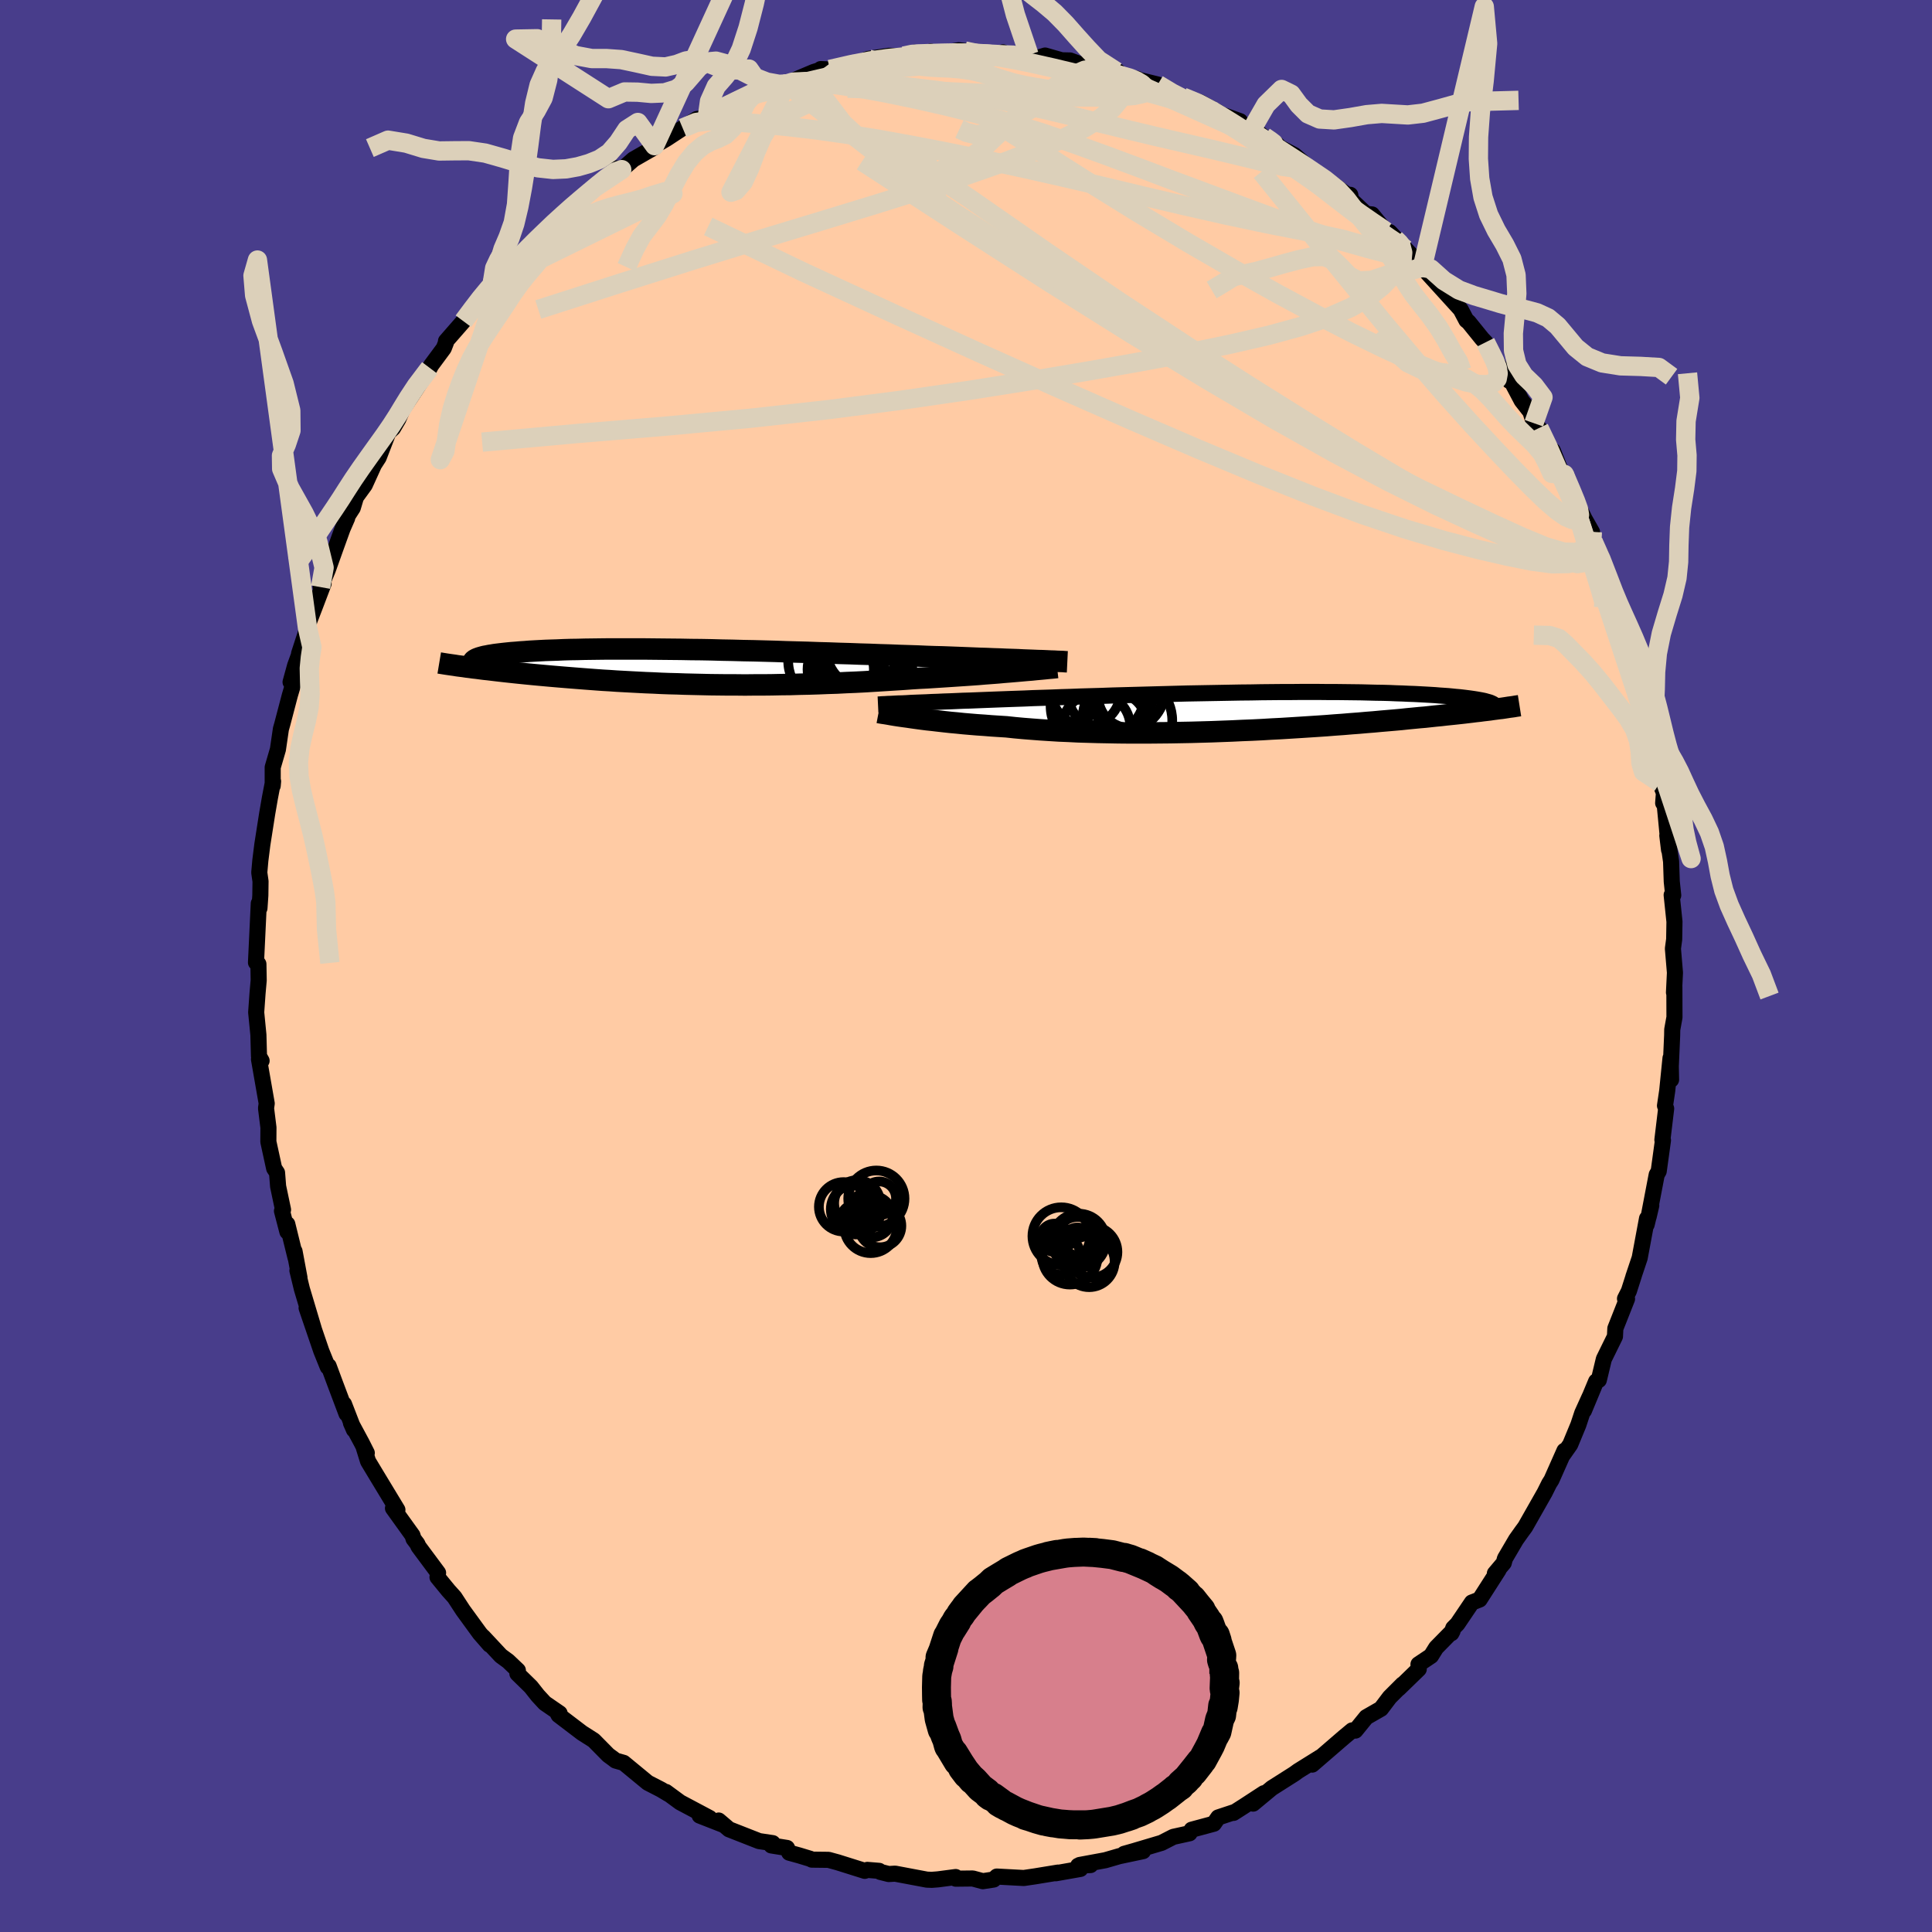 
  <svg viewBox="-100 -100 200 200" xmlns="http://www.w3.org/2000/svg" width="500" height="500" id="face-svg">
    <defs>
      <clipPath id="leftEyeClipPath">
        <polyline points="36.27,-0.66 35.75,-0.68 35.21,-0.7 34.64,-0.73 34.05,-0.75 33.43,-0.77 32.79,-0.8 32.12,-0.82 31.43,-0.85 30.72,-0.87 29.99,-0.9 29.24,-0.93 28.47,-0.96 27.68,-0.99 26.87,-1.02 26.05,-1.04 25.17,-1.07 24.27,-1.11 23.33,-1.14 22.37,-1.17 21.39,-1.21 20.38,-1.24 19.36,-1.28 18.31,-1.31 17.25,-1.35 16.18,-1.38 15.09,-1.42 13.99,-1.45 12.89,-1.49 11.78,-1.52 10.66,-1.55 9.55,-1.59 8.43,-1.62 7.32,-1.65 6.21,-1.67 5.11,-1.7 4.02,-1.72 2.94,-1.75 1.88,-1.77 0.82,-1.78 -0.21,-1.8 -1.23,-1.81 -2.23,-1.82 -3.21,-1.83 -4.17,-1.84 -5.11,-1.84 -6.02,-1.84 -6.9,-1.84 -7.76,-1.84 -8.6,-1.83 -9.4,-1.82 -10.18,-1.81 -10.93,-1.79 -11.65,-1.78 -12.35,-1.76 -13.01,-1.73 -13.65,-1.71 -14.25,-1.69 -14.83,-1.66 -15.38,-1.63 -15.91,-1.6 -16.4,-1.56 -16.87,-1.53 -17.32,-1.49 -17.74,-1.46 -18.14,-1.42 -18.52,-1.38 -18.87,-1.34 -19.2,-1.3 -19.51,-1.26 -19.8,-1.21 -20.06,-1.17 -20.3,-1.12 -20.53,-1.08 -20.73,-1.03 -20.91,-0.98 -21.08,-0.93 -21.22,-0.88 -21.35,-0.83 -21.45,-0.78 -22.4,0.03 -22.06,0.07 -21.71,0.12 -21.34,0.16 -20.97,0.21 -20.58,0.26 -20.19,0.3 -19.78,0.35 -19.36,0.4 -18.93,0.45 -18.49,0.5 -18.03,0.55 -17.57,0.6 -17.09,0.65 -16.6,0.7 -16.1,0.75 -15.59,0.8 -15.06,0.85 -14.51,0.9 -13.96,0.95 -13.39,1 -12.8,1.05 -12.2,1.1 -11.58,1.15 -10.95,1.2 -10.31,1.25 -9.65,1.3 -8.98,1.35 -8.29,1.4 -7.58,1.44 -6.87,1.49 -6.13,1.53 -5.39,1.57 -4.63,1.61 -3.85,1.65 -3.07,1.68 -2.27,1.72 -1.45,1.75 -0.63,1.77 0.21,1.8 1.07,1.82 1.93,1.84 2.8,1.86 3.69,1.87 4.58,1.88 5.49,1.88 6.41,1.89 7.33,1.88 8.26,1.88 9.2,1.87 10.15,1.85 11.11,1.84 12.06,1.81 13.03,1.79 14,1.76 14.97,1.72 15.94,1.69 16.91,1.64 17.89,1.6 18.86,1.55 19.83,1.49 20.8,1.43 21.76,1.37 22.72,1.31 23.67,1.24 24.47,1.19 25.27,1.15 26.05,1.1 26.83,1.05 27.6,1 28.35,0.95 29.1,0.9 29.83,0.85 30.54,0.8 31.24,0.74 31.92,0.69 32.58,0.64 33.23,0.58 33.85,0.53 34.44,0.48" />
      </clipPath>
      <clipPath id="rightEyeClipPath">
        <polyline points="-35.76,-0.86 -35.26,-0.88 -34.73,-0.9 -34.18,-0.92 -33.6,-0.95 -33,-0.97 -32.37,-1 -31.73,-1.02 -31.05,-1.05 -30.36,-1.08 -29.65,-1.1 -28.91,-1.13 -28.16,-1.16 -27.38,-1.19 -26.59,-1.22 -25.78,-1.25 -24.93,-1.28 -24.05,-1.31 -23.14,-1.35 -22.2,-1.38 -21.23,-1.41 -20.24,-1.45 -19.23,-1.48 -18.2,-1.52 -17.14,-1.55 -16.08,-1.58 -14.99,-1.62 -13.9,-1.65 -12.79,-1.68 -11.68,-1.71 -10.56,-1.74 -9.44,-1.77 -8.32,-1.8 -7.19,-1.83 -6.07,-1.85 -4.96,-1.87 -3.85,-1.89 -2.75,-1.91 -1.67,-1.93 -0.59,-1.94 0.47,-1.96 1.51,-1.97 2.54,-1.98 3.55,-1.98 4.53,-1.99 5.5,-1.99 6.44,-1.99 7.36,-1.98 8.26,-1.98 9.13,-1.97 9.97,-1.96 10.79,-1.95 11.58,-1.93 12.34,-1.91 13.07,-1.9 13.78,-1.88 14.46,-1.85 15.11,-1.83 15.73,-1.8 16.33,-1.78 16.9,-1.75 17.45,-1.72 17.97,-1.69 18.47,-1.66 18.94,-1.62 19.4,-1.59 19.83,-1.56 20.24,-1.52 20.63,-1.48 20.99,-1.45 21.34,-1.41 21.67,-1.37 21.98,-1.33 22.27,-1.29 22.54,-1.25 22.79,-1.21 23.02,-1.17 23.24,-1.13 23.44,-1.09 23.62,-1.05 24.78,-0.22 24.47,-0.18 24.14,-0.13 23.8,-0.09 23.45,-0.05 23.08,0 22.7,0.04 22.31,0.09 21.89,0.14 21.47,0.19 21.02,0.24 20.56,0.29 20.08,0.34 19.59,0.39 19.08,0.45 18.55,0.5 18,0.56 17.44,0.62 16.85,0.67 16.24,0.73 15.61,0.79 14.96,0.86 14.29,0.92 13.59,0.98 12.88,1.04 12.13,1.11 11.37,1.17 10.58,1.24 9.77,1.3 8.94,1.37 8.09,1.43 7.21,1.5 6.32,1.56 5.4,1.62 4.47,1.68 3.51,1.74 2.54,1.8 1.55,1.85 0.55,1.91 -0.47,1.96 -1.5,2 -2.54,2.05 -3.6,2.09 -4.66,2.13 -5.73,2.16 -6.8,2.19 -7.88,2.21 -8.96,2.23 -10.04,2.24 -11.12,2.25 -12.19,2.25 -13.26,2.25 -14.33,2.24 -15.38,2.22 -16.43,2.2 -17.46,2.17 -18.47,2.14 -19.47,2.09 -20.46,2.05 -21.42,1.99 -22.36,1.93 -23.28,1.86 -24.17,1.79 -25.04,1.71 -25.88,1.62 -26.67,1.57 -27.44,1.52 -28.19,1.46 -28.93,1.41 -29.65,1.35 -30.35,1.29 -31.03,1.22 -31.69,1.16 -32.33,1.09 -32.95,1.02 -33.54,0.95 -34.11,0.89 -34.66,0.82 -35.18,0.75 -35.68,0.68" />
      </clipPath>
      <filter id="fuzzy">
        <feTurbulence id="turbulence" baseFrequency="0.05" numOctaves="3" type="noise" result="noise" />
        <feDisplacementMap in="SourceGraphic" in2="noise" scale="2" />
      </filter>
      <linearGradient id="rainbowGradient" x1="0%" y1="0%" x2="100%" y2="0%">
        <stop offset="0%" style="stop-color: rgb(220, 208, 186); stop-opacity: 1" />
        <stop offset="50%" style="stop-color: rgb(192, 192, 192); stop-opacity: 1" />
        <stop offset="100%" style="stop-color: rgb(80, 68, 68); stop-opacity: 1" />
      </linearGradient>
    </defs>
    <rect x="-100" y="-100" width="100%" height="100%" fill="rgb(72, 61, 139)" />
    <polyline id="faceContour" points="73.39,0.69 73.29,2.74 73.33,2.16 73.34,5.31 73.11,6.58 73.1,7.19 72.96,10.39 72.99,11.77 72.93,9.54 72.59,12.91 72.36,14.46 72.48,14.76 72.09,18 72.15,18.04 71.71,21.24 71.5,21.61 70.67,25.95 70.94,24.79 70.46,26.77 70.5,26.14 69.74,30.22 69.08,32.19 69.16,31.96 68.62,33.65 68.22,34.44 68.43,34.46 67.22,37.52 67.18,38.35 66.03,40.69 65.51,42.86 65.23,43 63.97,46.03 64.56,44.59 63.79,46.29 63.39,47.5 62.55,49.53 61.82,50.57 61.95,50.18 60.61,53.2 60.37,53.58 59.9,54.52 57.89,58.06 57.53,58.55 56.94,59.38 55.79,61.34 55.67,61.79 54.75,62.88 55.13,62.52 53.17,65.58 52.37,65.89 50.87,68.11 50.44,68.54 50.25,69.07 50.37,68.84 48.67,70.57 48.14,71.42 46.84,72.29 46.87,72.78 44.79,74.8 45.2,74.36 43.86,75.7 42.96,76.89 41.44,77.76 40.31,79.15 39.97,79.13 39.14,79.82 35.84,82.67 36,82.44 36.7,81.89 34.39,83.33 33.96,83.64 31.66,85.1 29.72,86.71 30.84,85.63 28.77,86.98 27.69,87.67 27.71,87.61 26.11,88.14 25.66,88.79 23.36,89.41 23.14,89.78 21.46,90.15 20.25,90.77 17.39,91.62 16.37,91.91 18.33,91.63 15.87,92.15 14.42,92.57 11.77,93.06 12.89,93.07 11.61,93.14 11.84,93.47 9.29,93.92 9.52,93.85 7.14,94.24 5.98,94.41 3.19,94.26 2.86,94.57 1.74,94.74 0.7,94.46 -1.06,94.48 -1.07,94.31 -2.9,94.55 -3.54,94.6 -4.05,94.58 -7.34,93.96 -8,94 -8.87,93.78 -8.99,93.67 -10.21,93.57 -10.48,93.67 -13.28,92.79 -14.23,92.53 -15.96,92.51 -16.1,92.43 -17.25,92.08 -18.3,91.79 -18.53,91.3 -20.15,91.04 -20.01,90.8 -21.42,90.59 -24.53,89.37 -25.6,88.46 -25.04,88.94 -27.57,87.95 -26.54,88.2 -29.59,86.58 -31.06,85.5 -30.81,85.71 -31.58,85.25 -32.94,84.55 -35.44,82.49 -36.28,82.25 -36.55,82.04 -37.03,81.69 -38.54,80.16 -39.75,79.39 -42.18,77.54 -42.31,77.29 -42.07,77.36 -43.6,76.31 -44.33,75.52 -45.04,74.62 -46.44,73.25 -46.39,72.92 -47.4,71.96 -48.15,71.41 -49.99,69.44 -49.31,70.26 -50.33,69.09 -52.07,66.7 -52.95,65.35 -53.58,64.65 -54.71,63.27 -54.65,62.82 -56.68,60.09 -56.79,59.83 -57.19,59.3 -57.3,58.94 -59.32,56.13 -58.86,56.3 -61.07,52.65 -61.9,51.27 -62.38,49.72 -62.03,50.41 -62.55,49.38 -63.67,47.3 -63.36,48.01 -64.39,45.35 -64.13,46.35 -65.32,43.19 -65.98,41.41 -66.07,41.51 -66.74,39.85 -68.26,35.4 -67.52,37.55 -68.75,33.43 -69.21,31.53 -69,32.26 -69.51,29.53 -69.4,30.22 -70.26,26.72 -70.25,27.51 -70.81,25.36 -70.7,25.23 -71.21,22.81 -71.32,21.4 -71.62,20.95 -72.22,18.19 -72.21,16.73 -72.46,14.72 -72.39,14.23 -73.19,9.65 -73.12,9.82 -72.92,9.81 -73.19,9.34 -73.25,7.13 -73.48,4.8 -73.34,2.83 -73.22,1.48 -73.25,-0.2 -73.31,-0.29 -73.5,-0.36 -73.21,-6.48 -73.14,-5.99 -73.05,-7.31 -73.03,-8.76 -73.16,-9.67 -73.05,-10.92 -72.84,-12.59 -72.34,-15.78 -72.06,-17.4 -71.73,-19.12 -71.77,-18.66 -71.77,-20.57 -71.23,-22.42 -70.92,-24.54 -70.78,-25.03 -70,-28 -69.56,-29.49 -69.92,-29.39 -69.45,-31.1 -68.56,-33.54 -69.04,-32.34 -68.17,-35.01 -67.96,-35.77 -67.43,-37.14 -66.5,-39.59 -66.81,-39.22 -66.06,-41.03 -65.29,-43.19 -64.54,-45.27 -64.06,-46.37 -64.07,-46.51 -63.48,-47.43 -63.15,-48.54 -62.24,-49.79 -61.28,-51.9 -60.8,-52.64 -59.8,-55.23 -59.31,-55.68 -58.77,-56.6 -58.18,-57.96 -58.04,-58.06 -57.24,-59.26 -55.51,-61.91 -55.37,-62.18 -54.06,-63.95 -53.84,-64.52 -53.83,-64.69 -52.03,-66.75 -50.97,-68.12 -50.38,-69.12 -49.03,-70.75 -47.81,-71.98 -48.33,-71.36 -46.62,-72.7 -45.9,-73.74 -45.13,-74.7 -43.89,-75.76 -43.69,-75.89 -41.94,-77.73 -40.63,-78.82 -40.8,-78.58 -38.42,-80.59 -38.93,-80.13 -37.25,-81.61 -36.14,-82.57 -35.64,-82.44 -34.43,-83.5 -32.22,-84.77 -32.23,-84.92 -31.02,-85.63 -29.33,-86.74 -27.86,-87.68 -26.66,-87.89 -26.75,-88.09 -26.74,-88.06 -24.77,-88.92 -23.93,-89.42 -23.21,-89.86 -21.77,-90.5 -20.95,-90.67 -18.85,-91.28 -18.55,-91.31 -18.84,-91.25 -15.76,-92.55 -14.89,-92.82 -15.04,-92.85 -14.09,-92.81 -11.38,-93.39 -10.13,-93.9 -8,-94.22 -6.44,-94.19 -5.17,-94.48 -5.34,-94.55 -4.66,-94.2 -3.65,-94.66 -3.56,-94.32 -0.74,-94.8 -0.13,-94.72 0.93,-94.34 3.37,-94.28 3.83,-94.58 4.21,-94.3 6.52,-94.32 7.12,-93.92 8.19,-94.25 9.9,-93.76 10.77,-93.74 12.67,-93.04 12.68,-93.4 15.56,-92.59 15.69,-92.62 15.08,-92.45 16.26,-92.07 17.71,-91.84 17.69,-91.78 19.85,-91.25 21.39,-90.15 22.45,-89.95 24.25,-89.4 26.13,-88.35 25.43,-88.51 28.38,-87.45 28.23,-87.43 29.49,-86.44 29.68,-86.78 31.1,-85.56 32.1,-85.12 32.53,-84.71 34,-83.94 35.51,-82.63 34.95,-82.9 37.58,-81.22 39.82,-79.57 39.78,-79.83 39.82,-79.36 41.41,-77.86 42.03,-77.8 43.24,-76.32 45.49,-74.19 43.86,-75.97 46.62,-73.03 46.95,-72.62 47.23,-72.33 47.13,-72.45 49.2,-70.17 51.21,-67.96 51.8,-66.84 52.02,-66.67 53.42,-64.94 53.78,-64.56 54.64,-62.84 54.62,-62.96 56.24,-60.58 55.97,-61.46 57.52,-58.53 58.43,-57.37 58.79,-56.19 59.32,-55.69 60.81,-52.77 60.74,-53.36 61.52,-51.38 61.94,-50.89 62.94,-48.57 63.18,-48.02 64.04,-46.27 64.81,-44.92 64.89,-44.07 64.92,-43.94 65.7,-42.59 66.85,-38.94 67.43,-37.73 67.2,-37.8 68.07,-35.52 67.87,-36.24 68.53,-34.5 69.58,-30.55 69.57,-30.12 69.97,-28.28 70.56,-26.5 70.77,-25.67 70.98,-24.22 71.19,-22.53 71.76,-20.84 71.59,-21.69 71.84,-18.98 72.25,-17.91 72.17,-16.87 72.31,-16.91 72.78,-12.02 72.6,-13.51 72.99,-10.82 73.06,-8.74 73.21,-7.32 73.05,-7.35 73.34,-4.59 73.31,-2.76 73.18,-1.8 73.39,0.69 73.29,2.74" fill="rgb(255, 203, 164)" stroke="black" stroke-width="1.667" stroke-linejoin="round" filter="url(#fuzzy)" />
    <g transform="translate(30.08 -26.38)">
      <polyline id="rightCountour" points="-35.76,-0.86 -35.26,-0.88 -34.73,-0.9 -34.18,-0.92 -33.6,-0.95 -33,-0.97 -32.37,-1 -31.73,-1.02 -31.05,-1.05 -30.36,-1.08 -29.65,-1.1 -28.91,-1.13 -28.16,-1.16 -27.38,-1.19 -26.59,-1.22 -25.78,-1.25 -24.93,-1.28 -24.05,-1.31 -23.14,-1.35 -22.2,-1.38 -21.23,-1.41 -20.24,-1.45 -19.23,-1.48 -18.2,-1.52 -17.14,-1.55 -16.08,-1.58 -14.99,-1.62 -13.9,-1.65 -12.79,-1.68 -11.68,-1.71 -10.56,-1.74 -9.44,-1.77 -8.32,-1.8 -7.19,-1.83 -6.07,-1.85 -4.96,-1.87 -3.85,-1.89 -2.75,-1.91 -1.67,-1.93 -0.59,-1.94 0.47,-1.96 1.51,-1.97 2.54,-1.98 3.55,-1.98 4.53,-1.99 5.5,-1.99 6.44,-1.99 7.36,-1.98 8.26,-1.98 9.13,-1.97 9.97,-1.96 10.79,-1.95 11.58,-1.93 12.34,-1.91 13.07,-1.9 13.78,-1.88 14.46,-1.85 15.11,-1.83 15.73,-1.8 16.33,-1.78 16.9,-1.75 17.45,-1.72 17.97,-1.69 18.47,-1.66 18.94,-1.62 19.4,-1.59 19.83,-1.56 20.24,-1.52 20.63,-1.48 20.99,-1.45 21.34,-1.41 21.67,-1.37 21.98,-1.33 22.27,-1.29 22.54,-1.25 22.79,-1.21 23.02,-1.17 23.24,-1.13 23.44,-1.09 23.62,-1.05 24.78,-0.22 24.47,-0.18 24.14,-0.13 23.8,-0.09 23.45,-0.05 23.08,0 22.7,0.04 22.31,0.09 21.89,0.14 21.47,0.19 21.02,0.24 20.56,0.29 20.08,0.34 19.59,0.39 19.08,0.45 18.55,0.5 18,0.56 17.44,0.62 16.85,0.67 16.24,0.73 15.61,0.79 14.96,0.86 14.29,0.92 13.59,0.98 12.88,1.04 12.13,1.11 11.37,1.17 10.58,1.24 9.77,1.3 8.94,1.37 8.09,1.43 7.21,1.5 6.32,1.56 5.4,1.62 4.47,1.68 3.51,1.74 2.54,1.8 1.55,1.85 0.55,1.91 -0.47,1.96 -1.5,2 -2.54,2.05 -3.6,2.09 -4.66,2.13 -5.73,2.16 -6.8,2.19 -7.88,2.21 -8.96,2.23 -10.04,2.24 -11.12,2.25 -12.19,2.25 -13.26,2.25 -14.33,2.24 -15.38,2.22 -16.43,2.2 -17.46,2.17 -18.47,2.14 -19.47,2.09 -20.46,2.05 -21.42,1.99 -22.36,1.93 -23.28,1.86 -24.17,1.79 -25.04,1.71 -25.88,1.62 -26.67,1.57 -27.44,1.52 -28.19,1.46 -28.93,1.41 -29.65,1.35 -30.35,1.29 -31.03,1.22 -31.69,1.16 -32.33,1.09 -32.95,1.02 -33.54,0.95 -34.11,0.89 -34.66,0.82 -35.18,0.75 -35.68,0.68" fill="white" stroke="white" stroke-width="0" stroke-linejoin="round" filter="url(#fuzzy)" />
    </g>
    <g transform="translate(-29.29 -30.98)">
      <polyline id="leftCountour" points="36.27,-0.66 35.75,-0.68 35.21,-0.7 34.64,-0.73 34.05,-0.75 33.43,-0.77 32.79,-0.8 32.12,-0.82 31.43,-0.85 30.72,-0.87 29.99,-0.9 29.24,-0.93 28.47,-0.96 27.68,-0.99 26.87,-1.02 26.05,-1.04 25.17,-1.07 24.27,-1.11 23.33,-1.14 22.37,-1.17 21.39,-1.21 20.38,-1.24 19.36,-1.28 18.31,-1.31 17.25,-1.35 16.18,-1.38 15.09,-1.42 13.99,-1.45 12.89,-1.49 11.78,-1.52 10.66,-1.55 9.55,-1.59 8.43,-1.62 7.32,-1.65 6.21,-1.67 5.11,-1.7 4.02,-1.72 2.94,-1.75 1.88,-1.77 0.82,-1.78 -0.21,-1.8 -1.23,-1.81 -2.23,-1.82 -3.21,-1.83 -4.17,-1.84 -5.11,-1.84 -6.02,-1.84 -6.9,-1.84 -7.76,-1.84 -8.6,-1.83 -9.4,-1.82 -10.18,-1.81 -10.93,-1.79 -11.65,-1.78 -12.35,-1.76 -13.01,-1.73 -13.65,-1.71 -14.25,-1.69 -14.83,-1.66 -15.38,-1.63 -15.91,-1.6 -16.4,-1.56 -16.87,-1.53 -17.32,-1.49 -17.74,-1.46 -18.14,-1.42 -18.52,-1.38 -18.87,-1.34 -19.2,-1.3 -19.51,-1.26 -19.8,-1.21 -20.06,-1.17 -20.3,-1.12 -20.53,-1.08 -20.73,-1.03 -20.91,-0.98 -21.08,-0.93 -21.22,-0.88 -21.35,-0.83 -21.45,-0.78 -22.4,0.03 -22.06,0.07 -21.71,0.12 -21.34,0.16 -20.97,0.21 -20.58,0.26 -20.19,0.3 -19.78,0.35 -19.36,0.4 -18.93,0.45 -18.49,0.5 -18.03,0.55 -17.57,0.6 -17.09,0.65 -16.6,0.7 -16.1,0.75 -15.59,0.8 -15.06,0.85 -14.51,0.9 -13.96,0.95 -13.39,1 -12.8,1.05 -12.2,1.1 -11.58,1.15 -10.95,1.2 -10.31,1.25 -9.65,1.3 -8.98,1.35 -8.29,1.4 -7.58,1.44 -6.87,1.49 -6.13,1.53 -5.39,1.57 -4.63,1.61 -3.85,1.65 -3.07,1.68 -2.27,1.72 -1.45,1.75 -0.63,1.77 0.21,1.8 1.07,1.82 1.93,1.84 2.8,1.86 3.69,1.87 4.58,1.88 5.49,1.88 6.41,1.89 7.33,1.88 8.26,1.88 9.2,1.87 10.15,1.85 11.11,1.84 12.06,1.81 13.03,1.79 14,1.76 14.97,1.72 15.94,1.69 16.91,1.64 17.89,1.6 18.86,1.55 19.83,1.49 20.8,1.43 21.76,1.37 22.72,1.31 23.67,1.24 24.47,1.19 25.27,1.15 26.05,1.1 26.83,1.05 27.6,1 28.35,0.95 29.1,0.9 29.83,0.85 30.54,0.8 31.24,0.74 31.92,0.69 32.58,0.64 33.23,0.58 33.85,0.53 34.44,0.48" fill="white" stroke="white" stroke-width="0" stroke-linejoin="round" filter="url(#fuzzy)" />
    </g>
    <g transform="translate(30.08 -26.38)">
      <polyline id="rightUpper" points="-39.19,-0.69 -38.98,-0.7 -38.74,-0.72 -38.47,-0.73 -38.17,-0.75 -37.84,-0.76 -37.48,-0.78 -37.09,-0.8 -36.67,-0.81 -36.23,-0.83 -35.76,-0.86 -35.26,-0.88 -34.73,-0.9 -34.18,-0.92 -33.6,-0.95 -33,-0.97 -32.37,-1 -31.73,-1.02 -31.05,-1.05 -30.36,-1.08 -29.65,-1.1 -28.91,-1.13 -28.16,-1.16 -27.38,-1.19 -26.59,-1.22 -25.78,-1.25 -24.93,-1.28 -24.05,-1.31 -23.14,-1.35 -22.2,-1.38 -21.23,-1.41 -20.24,-1.45 -19.23,-1.48 -18.2,-1.52 -17.14,-1.55 -16.08,-1.58 -14.99,-1.62 -13.9,-1.65 -12.79,-1.68 -11.68,-1.71 -10.56,-1.74 -9.44,-1.77 -8.32,-1.8 -7.19,-1.83 -6.07,-1.85 -4.96,-1.87 -3.85,-1.89 -2.75,-1.91 -1.67,-1.93 -0.59,-1.94 0.47,-1.96 1.51,-1.97 2.54,-1.98 3.55,-1.98 4.53,-1.99 5.5,-1.99 6.44,-1.99 7.36,-1.98 8.26,-1.98 9.13,-1.97 9.97,-1.96 10.79,-1.95 11.58,-1.93 12.34,-1.91 13.07,-1.9 13.78,-1.88 14.46,-1.85 15.11,-1.83 15.73,-1.8 16.33,-1.78 16.9,-1.75 17.45,-1.72 17.97,-1.69 18.47,-1.66 18.94,-1.62 19.4,-1.59 19.83,-1.56 20.24,-1.52 20.63,-1.48 20.99,-1.45 21.34,-1.41 21.67,-1.37 21.98,-1.33 22.27,-1.29 22.54,-1.25 22.79,-1.21 23.02,-1.17 23.24,-1.13 23.44,-1.09 23.62,-1.05 23.79,-1 23.94,-0.96 24.08,-0.92 24.2,-0.88 24.3,-0.83 24.4,-0.79 24.47,-0.75 24.54,-0.71 24.59,-0.66 24.63,-0.62" fill="none" stroke="black" stroke-width="1.667" stroke-linejoin="round" filter="url(#fuzzy)" />
      <polyline id="rightLower" points="-39.13,0.14 -38.92,0.18 -38.68,0.22 -38.4,0.26 -38.1,0.31 -37.77,0.37 -37.41,0.43 -37.02,0.49 -36.6,0.55 -36.15,0.61 -35.68,0.68 -35.18,0.75 -34.66,0.82 -34.11,0.89 -33.54,0.95 -32.95,1.02 -32.33,1.09 -31.69,1.16 -31.03,1.22 -30.35,1.29 -29.65,1.35 -28.93,1.41 -28.19,1.46 -27.44,1.52 -26.67,1.57 -25.88,1.62 -25.04,1.71 -24.17,1.79 -23.28,1.86 -22.36,1.93 -21.42,1.99 -20.46,2.05 -19.47,2.09 -18.47,2.14 -17.46,2.17 -16.43,2.2 -15.38,2.22 -14.33,2.24 -13.26,2.25 -12.19,2.25 -11.12,2.25 -10.04,2.24 -8.96,2.23 -7.88,2.21 -6.8,2.19 -5.73,2.16 -4.66,2.13 -3.6,2.09 -2.54,2.05 -1.5,2 -0.47,1.96 0.55,1.91 1.55,1.85 2.54,1.8 3.51,1.74 4.47,1.68 5.4,1.62 6.32,1.56 7.21,1.5 8.09,1.43 8.94,1.37 9.77,1.3 10.58,1.24 11.37,1.17 12.13,1.11 12.88,1.04 13.59,0.98 14.29,0.92 14.96,0.86 15.61,0.79 16.24,0.73 16.85,0.67 17.44,0.62 18,0.56 18.55,0.5 19.08,0.45 19.59,0.39 20.08,0.34 20.56,0.29 21.02,0.24 21.47,0.19 21.89,0.14 22.31,0.09 22.7,0.04 23.08,0 23.45,-0.05 23.8,-0.09 24.14,-0.13 24.47,-0.18 24.78,-0.22 25.07,-0.26 25.36,-0.29 25.63,-0.33 25.89,-0.37 26.14,-0.41 26.38,-0.44 26.6,-0.47 26.82,-0.51 27.03,-0.54 27.22,-0.57" fill="none" stroke="black" stroke-width="2.222" stroke-linejoin="round" filter="url(#fuzzy)" />
      <circle r="3.006" cx="-14.471" cy="1.166" stroke="black" fill="none" stroke-width="1.0" filter="url(#fuzzy)" clip-path="url(#rightEyeClipPath)" /><circle r="3.524" cx="-16.591" cy="1.651" stroke="black" fill="none" stroke-width="1.0" filter="url(#fuzzy)" clip-path="url(#rightEyeClipPath)" /><circle r="4.494" cx="-15.101" cy="-2.184" stroke="black" fill="none" stroke-width="1.0" filter="url(#fuzzy)" clip-path="url(#rightEyeClipPath)" /><circle r="4.066" cx="-13.546" cy="-2.159" stroke="black" fill="none" stroke-width="1.0" filter="url(#fuzzy)" clip-path="url(#rightEyeClipPath)" /><circle r="3.396" cx="-14.481" cy="0.006" stroke="black" fill="none" stroke-width="1.0" filter="url(#fuzzy)" clip-path="url(#rightEyeClipPath)" /><circle r="4.912" cx="-16.421" cy="-2.054" stroke="black" fill="none" stroke-width="1.0" filter="url(#fuzzy)" clip-path="url(#rightEyeClipPath)" /><circle r="4.788" cx="-16.536" cy="-0.549" stroke="black" fill="none" stroke-width="1.0" filter="url(#fuzzy)" clip-path="url(#rightEyeClipPath)" /><circle r="3.318" cx="-13.081" cy="-1.564" stroke="black" fill="none" stroke-width="1.0" filter="url(#fuzzy)" clip-path="url(#rightEyeClipPath)" /><circle r="3.57" cx="-17.651" cy="-2.034" stroke="black" fill="none" stroke-width="1.0" filter="url(#fuzzy)" clip-path="url(#rightEyeClipPath)" /><circle r="4.662" cx="-13.391" cy="0.971" stroke="black" fill="none" stroke-width="1.0" filter="url(#fuzzy)" clip-path="url(#rightEyeClipPath)" />
      </g>
    <g transform="translate(-29.29 -30.98)">
      <polyline id="leftUpper" points="39.78,-0.51 39.57,-0.52 39.33,-0.54 39.06,-0.55 38.75,-0.56 38.41,-0.58 38.04,-0.59 37.64,-0.61 37.21,-0.63 36.75,-0.64 36.27,-0.66 35.75,-0.68 35.21,-0.7 34.64,-0.73 34.05,-0.75 33.43,-0.77 32.79,-0.8 32.12,-0.82 31.43,-0.85 30.72,-0.87 29.99,-0.9 29.24,-0.93 28.47,-0.96 27.68,-0.99 26.87,-1.02 26.05,-1.04 25.17,-1.07 24.27,-1.11 23.33,-1.14 22.37,-1.17 21.39,-1.21 20.38,-1.24 19.36,-1.28 18.31,-1.31 17.25,-1.35 16.18,-1.38 15.09,-1.42 13.99,-1.45 12.89,-1.49 11.78,-1.52 10.66,-1.55 9.55,-1.59 8.43,-1.62 7.32,-1.65 6.21,-1.67 5.11,-1.7 4.02,-1.72 2.94,-1.75 1.88,-1.77 0.82,-1.78 -0.21,-1.8 -1.23,-1.81 -2.23,-1.82 -3.21,-1.83 -4.17,-1.84 -5.11,-1.84 -6.02,-1.84 -6.9,-1.84 -7.76,-1.84 -8.6,-1.83 -9.4,-1.82 -10.18,-1.81 -10.93,-1.79 -11.65,-1.78 -12.35,-1.76 -13.01,-1.73 -13.65,-1.71 -14.25,-1.69 -14.83,-1.66 -15.38,-1.63 -15.91,-1.6 -16.4,-1.56 -16.87,-1.53 -17.32,-1.49 -17.74,-1.46 -18.14,-1.42 -18.52,-1.38 -18.87,-1.34 -19.2,-1.3 -19.51,-1.26 -19.8,-1.21 -20.06,-1.17 -20.3,-1.12 -20.53,-1.08 -20.73,-1.03 -20.91,-0.98 -21.08,-0.93 -21.22,-0.88 -21.35,-0.83 -21.45,-0.78 -21.54,-0.73 -21.62,-0.68 -21.67,-0.63 -21.71,-0.58 -21.73,-0.52 -21.74,-0.47 -21.73,-0.42 -21.71,-0.36 -21.67,-0.31 -21.62,-0.26" fill="none" stroke="black" stroke-width="2.222" stroke-linejoin="round" filter="url(#fuzzy)" />
      <polyline id="leftLower" points="38.72,0.08 38.46,0.11 38.16,0.14 37.81,0.17 37.43,0.21 37.01,0.25 36.56,0.29 36.08,0.34 35.56,0.38 35.01,0.43 34.44,0.48 33.85,0.53 33.23,0.58 32.58,0.64 31.92,0.69 31.24,0.74 30.54,0.8 29.83,0.85 29.1,0.9 28.35,0.95 27.6,1 26.83,1.05 26.05,1.1 25.27,1.15 24.47,1.19 23.67,1.24 22.72,1.31 21.76,1.37 20.8,1.43 19.83,1.49 18.86,1.55 17.89,1.6 16.91,1.64 15.94,1.69 14.97,1.72 14,1.76 13.03,1.79 12.06,1.81 11.11,1.84 10.15,1.85 9.2,1.87 8.26,1.88 7.33,1.88 6.41,1.89 5.49,1.88 4.58,1.88 3.69,1.87 2.8,1.86 1.93,1.84 1.07,1.82 0.21,1.8 -0.63,1.77 -1.45,1.75 -2.27,1.72 -3.07,1.68 -3.85,1.65 -4.63,1.61 -5.39,1.57 -6.13,1.53 -6.87,1.49 -7.58,1.44 -8.29,1.4 -8.98,1.35 -9.65,1.3 -10.31,1.25 -10.95,1.2 -11.58,1.15 -12.2,1.1 -12.8,1.05 -13.39,1 -13.96,0.95 -14.51,0.9 -15.06,0.85 -15.59,0.8 -16.1,0.75 -16.6,0.7 -17.09,0.65 -17.57,0.6 -18.03,0.55 -18.49,0.5 -18.93,0.45 -19.36,0.4 -19.78,0.35 -20.19,0.3 -20.58,0.26 -20.97,0.21 -21.34,0.16 -21.71,0.12 -22.06,0.07 -22.4,0.03 -22.73,-0.02 -23.05,-0.06 -23.36,-0.1 -23.66,-0.15 -23.95,-0.19 -24.23,-0.23 -24.5,-0.27 -24.75,-0.31 -25,-0.35 -25.24,-0.39" fill="none" stroke="black" stroke-width="2.222" stroke-linejoin="round" filter="url(#fuzzy)" />
      <circle r="4.01" cx="18.818" cy="1.123" stroke="black" fill="none" stroke-width="1.0" filter="url(#fuzzy)" clip-path="url(#leftEyeClipPath)" /><circle r="4.686" cx="18.518" cy="1.303" stroke="black" fill="none" stroke-width="1.0" filter="url(#fuzzy)" clip-path="url(#leftEyeClipPath)" /><circle r="4.882" cx="18.363" cy="-0.727" stroke="black" fill="none" stroke-width="1.0" filter="url(#fuzzy)" clip-path="url(#leftEyeClipPath)" /><circle r="4.024" cx="17.513" cy="2.348" stroke="black" fill="none" stroke-width="1.0" filter="url(#fuzzy)" clip-path="url(#leftEyeClipPath)" /><circle r="3.99" cx="18.848" cy="-1.757" stroke="black" fill="none" stroke-width="1.0" filter="url(#fuzzy)" clip-path="url(#leftEyeClipPath)" /><circle r="3.434" cx="16.318" cy="0.273" stroke="black" fill="none" stroke-width="1.0" filter="url(#fuzzy)" clip-path="url(#leftEyeClipPath)" /><circle r="3.958" cx="18.163" cy="-1.452" stroke="black" fill="none" stroke-width="1.0" filter="url(#fuzzy)" clip-path="url(#leftEyeClipPath)" /><circle r="4.876" cx="18.848" cy="0.008" stroke="black" fill="none" stroke-width="1.0" filter="url(#fuzzy)" clip-path="url(#leftEyeClipPath)" /><circle r="3.472" cx="17.293" cy="0.733" stroke="black" fill="none" stroke-width="1.0" filter="url(#fuzzy)" clip-path="url(#leftEyeClipPath)" /><circle r="4.702" cx="15.583" cy="-0.652" stroke="black" fill="none" stroke-width="1.0" filter="url(#fuzzy)" clip-path="url(#leftEyeClipPath)" />
    </g>
    <g id="hairs">
      <polyline points="-18.85,-91.28 -18.36,-91.3 -17.12,-91.37 -15.35,-91.38 -13.29,-91.21 -10.95,-90.86 -8.29,-90.37 -5.33,-89.76 -2.14,-89.04 1.16,-88.22 4.5,-87.29 7.82,-86.26 11.12,-85.13 14.44,-83.93 17.83,-82.67 21.3,-81.36 24.87,-80.03 28.47,-78.69 32.03,-77.38 35.46,-76.16 38.65,-75.11 41.52,-74.3 44.18,-73.6" fill="none" stroke="rgb(220, 208, 186)" stroke-width="2" stroke-linejoin="round" filter="url(#fuzzy)" /><polyline points="53.78,-64.56 54.35,-63.42 54.73,-62.64 54.99,-61.97 55.09,-61.34 54.99,-60.79 54.64,-60.39 54,-60.18 53.06,-60.2 51.78,-60.46 50.16,-60.98 48.18,-61.74 45.82,-62.75 43.07,-64.02 39.91,-65.56 36.31,-67.41 32.27,-69.58 27.8,-72.08 22.95,-74.89 17.75,-78.01 12.2,-81.45 6.21,-85.26 -0.43,-89.51" fill="none" stroke="rgb(220, 208, 186)" stroke-width="2" stroke-linejoin="round" filter="url(#fuzzy)" /><polyline points="-6.44,-94.19 -5.6,-94.37 -4.99,-94.42 -4.28,-94.44 -3.4,-94.47 -2.38,-94.5 -1.28,-94.52 -0.21,-94.51 0.77,-94.49 1.6,-94.45 2.23,-94.41 2.68,-94.36 2.93,-94.3 2.99,-94.22 2.8,-94.13 2.33,-94.02 1.5,-93.88 0.22,-93.71 -1.55,-93.5 -3.83,-93.26 -6.52,-93.02 -9.49,-92.83 -12.53,-92.7" fill="none" stroke="rgb(220, 208, 186)" stroke-width="2" stroke-linejoin="round" filter="url(#fuzzy)" /><polyline points="-18.85,-91.28 -18.37,-91.32 -17.18,-91.48 -15.5,-91.62 -13.55,-91.63 -11.35,-91.51 -8.89,-91.29 -6.17,-91.01 -3.27,-90.67 -0.31,-90.27 2.65,-89.79 5.56,-89.23 8.41,-88.6 11.24,-87.92 14.06,-87.22 16.9,-86.53 19.75,-85.85 22.57,-85.2 25.34,-84.56 28.03,-83.92 30.57,-83.3 32.81,-82.77 34.41,-82.55" fill="none" stroke="rgb(220, 208, 186)" stroke-width="2" stroke-linejoin="round" filter="url(#fuzzy)" /><polyline points="15.69,-92.62 15.58,-92.38 15.89,-92.06 16.17,-91.65 16.31,-91.12 16.24,-90.45 15.89,-89.66 15.15,-88.77 13.97,-87.8 12.27,-86.76 10.03,-85.65 7.24,-84.46 3.89,-83.19 -0.02,-81.83 -4.49,-80.37 -9.51,-78.8 -15.11,-77.09 -21.32,-75.21 -28.19,-73.09 -35.81,-70.68 -44.28,-67.96" fill="none" stroke="rgb(220, 208, 186)" stroke-width="2" stroke-linejoin="round" filter="url(#fuzzy)" /><polyline points="15.08,-92.45 16.13,-92.15 16.96,-91.91 17.64,-91.63 18.21,-91.29 18.58,-90.92 18.66,-90.59 18.31,-90.32 17.43,-90.12 15.95,-90 13.83,-89.95 11.06,-89.97 7.67,-90.06 3.7,-90.24 -0.86,-90.46 -6.14,-90.67 -12.24,-90.87" fill="none" stroke="rgb(220, 208, 186)" stroke-width="2" stroke-linejoin="round" filter="url(#fuzzy)" /><polyline points="-0.13,-94.72 1.32,-94.42 3.08,-94.16 4.92,-93.84 6.88,-93.44 8.98,-92.97 11.19,-92.44 13.45,-91.87 15.71,-91.28 17.9,-90.69 19.97,-90.11 21.87,-89.57 23.55,-89.07 24.92,-88.66 25.75,-88.41" fill="none" stroke="rgb(220, 208, 186)" stroke-width="2" stroke-linejoin="round" filter="url(#fuzzy)" /><polyline points="-29.33,-86.74 -27.95,-87.32 -26.63,-87.49 -25.15,-87.45 -23.32,-87.33 -21.08,-87.15 -18.49,-86.9 -15.6,-86.56 -12.45,-86.12 -9.09,-85.59 -5.57,-84.95 -1.89,-84.24 1.93,-83.45 5.88,-82.6 9.96,-81.68 14.14,-80.71 18.4,-79.69 22.72,-78.68 27.01,-77.71 31.17,-76.83 35.13,-76.05 38.91,-75.25 42.76,-74.16" fill="none" stroke="rgb(220, 208, 186)" stroke-width="2" stroke-linejoin="round" filter="url(#fuzzy)" /><polyline points="64.89,-44.07 64.97,-43.57 64.9,-42.61 64.39,-41.85 63.3,-41.65 61.61,-42.04 59.3,-42.92 56.38,-44.18 52.83,-45.76 48.63,-47.71 43.77,-50.12 38.21,-53.06 31.94,-56.58 24.94,-60.7 17.18,-65.41 8.69,-70.73 -0.59,-76.69 -10.76,-83.3" fill="none" stroke="rgb(220, 208, 186)" stroke-width="2" stroke-linejoin="round" filter="url(#fuzzy)" /><polyline points="12.67,-93.04 13.47,-93.01 14.69,-92.66 15.82,-92.2 16.95,-91.68 18.22,-91.09 19.67,-90.44 21.29,-89.73 23,-88.97 24.75,-88.18 26.45,-87.42 28,-86.71 29.34,-86.1 30.4,-85.62 31.17,-85.29 31.66,-85.11 31.88,-85.07 31.83,-85.17 31.52,-85.41 30.88,-85.85" fill="none" stroke="rgb(220, 208, 186)" stroke-width="2" stroke-linejoin="round" filter="url(#fuzzy)" /><polyline points="61.94,-50.89 62.65,-49.23 63.11,-48.11 63.41,-47.28 63.51,-46.71 63.43,-46.37 63.18,-46.21 62.76,-46.22 62.12,-46.49 61.23,-47.1 60.04,-48.12 58.55,-49.56 56.77,-51.37 54.7,-53.55 52.33,-56.1 49.64,-59.09 46.62,-62.57 43.23,-66.6 39.46,-71.22 35.23,-76.43 30.57,-82.21" fill="none" stroke="rgb(220, 208, 186)" stroke-width="2" stroke-linejoin="round" filter="url(#fuzzy)" /><polyline points="64.81,-44.92 64.8,-44.33 64.72,-43.7 64.51,-42.95 64,-42.36 63.09,-42.14 61.74,-42.36 59.96,-42.97 57.79,-43.87 55.21,-45.04 52.22,-46.51 48.77,-48.32 44.81,-50.56 40.28,-53.26 35.12,-56.43 29.31,-60.07 22.87,-64.19 15.85,-68.8 8.34,-73.91 0.33,-79.48 -8.46,-85.35" fill="none" stroke="rgb(220, 208, 186)" stroke-width="2" stroke-linejoin="round" filter="url(#fuzzy)" /><polyline points="22.45,-89.95 24.1,-89.27 25.51,-88.52 26.85,-87.72 28.19,-86.88 29.55,-85.98 30.91,-85.02 32.3,-84.02 33.72,-82.96 35.17,-81.87 36.62,-80.75 38.06,-79.64 39.46,-78.56 40.78,-77.56 41.97,-76.67 42.97,-75.95 43.75,-75.4 44.32,-75.02 44.71,-74.76 44.95,-74.62 45,-74.63 44.84,-74.84 44.42,-75.25" fill="none" stroke="rgb(220, 208, 186)" stroke-width="2" stroke-linejoin="round" filter="url(#fuzzy)" /><polyline points="64.81,-44.92 64.75,-44.36 64.52,-43.83 64.06,-43.22 63.21,-42.81 61.88,-42.85 60,-43.4 57.58,-44.4 54.6,-45.76 51.04,-47.44 46.85,-49.46 42.03,-51.89 36.56,-54.81 30.44,-58.29 23.67,-62.31 16.21,-66.87 8.07,-71.97 -0.72,-77.65 -10.21,-83.96" fill="none" stroke="rgb(220, 208, 186)" stroke-width="2" stroke-linejoin="round" filter="url(#fuzzy)" /><polyline points="-23.93,-89.42 -22.92,-89.88 -21.49,-90.33 -19.84,-90.76 -18.1,-91.16 -16.33,-91.57 -14.52,-91.99 -12.7,-92.43 -10.91,-92.84 -9.21,-93.2 -7.63,-93.53 -6.23,-93.83 -5.09,-94.1 -4.33,-94.31 -4.03,-94.42 -4.15,-94.41" fill="none" stroke="rgb(220, 208, 186)" stroke-width="2" stroke-linejoin="round" filter="url(#fuzzy)" /><polyline points="19.85,-91.25 21.32,-90.37 22.97,-89.52 24.76,-88.56 26.59,-87.49 28.41,-86.34 30.23,-85.16 32,-83.97 33.71,-82.8 35.33,-81.67 36.87,-80.62 38.33,-79.61 39.7,-78.66 40.95,-77.77 42.02,-77.03 42.86,-76.46 43.46,-76.04" fill="none" stroke="rgb(220, 208, 186)" stroke-width="2" stroke-linejoin="round" filter="url(#fuzzy)" /><polyline points="64.81,-44.92 64.77,-44.32 64.6,-43.63 64.23,-42.79 63.52,-42.06 62.35,-41.66 60.7,-41.63 58.58,-41.91 56,-42.43 52.96,-43.13 49.46,-44.05 45.47,-45.24 40.96,-46.76 35.89,-48.66 30.24,-50.92 23.97,-53.54 17.08,-56.51 9.56,-59.82 1.42,-63.47 -7.35,-67.46 -16.74,-71.79 -26.69,-76.56" fill="none" stroke="rgb(220, 208, 186)" stroke-width="2" stroke-linejoin="round" filter="url(#fuzzy)" /><polyline points="45.49,-74.19 45.03,-74.54 45.21,-73.85 45.14,-73.07 44.73,-72.27 44.03,-71.36 43.05,-70.34 41.69,-69.25 39.88,-68.19 37.56,-67.17 34.71,-66.21 31.34,-65.29 27.45,-64.39 23.06,-63.48 18.18,-62.57 12.8,-61.62 6.9,-60.63 0.45,-59.61 -6.56,-58.59 -14.13,-57.61 -22.25,-56.71 -30.92,-55.9 -40.18,-55.13 -50.09,-54.23" fill="none" stroke="rgb(220, 208, 186)" stroke-width="2" stroke-linejoin="round" filter="url(#fuzzy)" /><polyline points="-14.09,-92.81 -11.86,-93.32 -9.92,-93.69 -8.13,-93.94 -6.53,-94.1 -5.13,-94.19 -3.86,-94.23 -2.65,-94.25 -1.45,-94.27 -0.22,-94.28 0.99,-94.29 2.13,-94.3 3.13,-94.29 3.94,-94.29 4.52,-94.29 4.84,-94.29 4.88,-94.29 4.63,-94.3 4.03,-94.32 3.03,-94.37 1.59,-94.44 -0.42,-94.48" fill="none" stroke="rgb(220, 208, 186)" stroke-width="2" stroke-linejoin="round" filter="url(#fuzzy)" /><polyline points="-10.13,-93.9 -8.27,-93.26 -6.94,-93.33 -5.97,-93.33 -5.21,-93.24 -4.5,-93.13 -3.71,-93.05 -2.79,-93 -1.75,-92.96 -0.62,-92.87 0.55,-92.7 1.72,-92.42 2.85,-92.06 3.93,-91.71 4.98,-91.4 6.04,-91.16 7.11,-90.97 8.22,-90.79 9.55,-90.4" fill="none" stroke="rgb(220, 208, 186)" stroke-width="2" stroke-linejoin="round" filter="url(#fuzzy)" /><polyline points="-11.38,-93.39 -13.25,-92.81 -14.27,-92.05 -15.02,-90.98 -15.8,-89.92 -16.69,-89.14 -17.63,-88.69 -18.56,-88.36 -19.46,-87.89 -20.31,-87.07 -21.08,-85.83 -21.76,-84.27 -22.39,-82.59 -23.06,-81.15 -23.82,-80.27 -24.33,-80.1 -18.55,-91.31 -17.92,-91.5 -16.67,-91.55 -15.4,-90.71 -14.11,-89.05 -12.73,-87.23 -11.28,-85.9 -9.82,-85.15 -8.41,-84.64 -7.1,-84.05 -5.98,-83.41 -5.09,-82.98 -4.44,-82.95 -3.91,-82.92 -3.39,-82 -2.99,-79.26 -18.55,-91.31 -19.35,-91.27 -20.62,-91.5 -22,-92.04 -23.38,-92.74 -24.7,-93.35 -25.88,-93.67 -26.86,-93.58 -27.64,-93.06 -28.32,-92.27 -29.05,-91.43 -29.99,-90.76 -31.2,-90.39 -32.59,-90.33 -34,-90.46 -35.35,-90.48 -37.02,-89.78 -46.62,-95.95 -44.39,-95.99 -42.31,-95.09 -40.41,-94.25 -38.75,-93.94 -37.23,-93.94 -35.69,-93.83 -34.09,-93.49 -32.51,-93.14 -31.1,-93.07 -29.95,-93.33 -28.99,-93.69 -28.08,-93.83 -27.07,-93.62 -25.93,-93.17 -24.73,-92.79 -23.58,-92.76 -22.47,-92.85 -20.95,-90.67" fill="none" stroke="rgb(220, 208, 186)" stroke-width="2" stroke-linejoin="round" filter="url(#fuzzy)" /><polyline points="-35.15,-72.35 -34.29,-74.22 -33.57,-75.55 -32.79,-76.57 -31.98,-77.64 -31.21,-78.93 -30.49,-80.39 -29.74,-81.85 -28.94,-83.17 -28.09,-84.21 -27.24,-84.93 -26.43,-85.37 -25.67,-85.66 -24.92,-86.03 -24.18,-86.74 -23.46,-87.9 -22.75,-89.36 -21.77,-90.5 -26.75,-88.09 -26.55,-89.52 -25.86,-91.06 -24.96,-92.09 -24.07,-93.24 -23.27,-94.94 -22.56,-97.12 -21.92,-99.61 -21.33,-102.36 -20.76,-105.51 -20.21,-109.03 -19.63,-112.65 -18.95,-115.84 -18.07,-118.29 -16.83,-120.18 -15.17,-122.37 -13.55,-125.59 -32.23,-84.92 -33.97,-87.32 -35.11,-86.59 -36,-85.25 -36.92,-84.19 -37.94,-83.51 -39.03,-83.07 -40.18,-82.74 -41.4,-82.52 -42.76,-82.46 -44.31,-82.63 -46.06,-83.06 -47.93,-83.63 -49.77,-84.15 -51.47,-84.4 -53.02,-84.39 -54.54,-84.37 -56.17,-84.64 -57.94,-85.18 -59.83,-85.49 -61.71,-84.67" fill="none" stroke="rgb(220, 208, 186)" stroke-width="2" stroke-linejoin="round" filter="url(#fuzzy)" /><polyline points="58.78,-34.25 60.42,-34.21 61.39,-33.9 62.08,-33.3 62.87,-32.49 63.83,-31.51 64.86,-30.37 65.86,-29.15 66.81,-27.92 67.71,-26.75 68.55,-25.62 69.22,-24.48 69.63,-23.3 69.8,-22.12 69.86,-21.04 70.13,-20.11 71.84,-18.98" fill="none" stroke="rgb(220, 208, 186)" stroke-width="2" stroke-linejoin="round" filter="url(#fuzzy)" /><polyline points="-52.03,-66.75 -51.12,-67.97 -50.24,-69.12 -49.38,-70.16 -48.57,-71.04 -47.8,-71.83 -47.02,-72.61 -46.21,-73.42 -45.37,-74.26 -44.51,-75.12 -43.61,-75.99 -42.69,-76.87 -41.76,-77.72 -40.83,-78.55 -39.92,-79.33 -39.03,-80.08 -38.14,-80.82 -37.23,-81.55 -36.33,-82.19 -35.64,-82.44 -38.42,-80.59 -39.96,-79.27 -40.89,-78.23 -41.66,-77.01 -42.39,-75.7 -43.12,-74.48 -43.88,-73.42 -44.67,-72.47 -45.44,-71.57 -46.17,-70.65 -46.87,-69.67 -47.56,-68.62 -48.29,-67.52 -49.06,-66.38 -49.83,-65.23 -50.57,-64.05 -51.22,-62.85 -51.78,-61.63 -52.28,-60.39 -52.75,-59.08 -53.19,-57.66 -53.54,-56.11 -53.76,-54.56 -53.94,-53.31 -54.42,-52.41 -47.81,-71.98 -47.62,-71.94 -46.81,-72.47 -45.84,-73.13 -44.83,-73.76 -43.82,-74.39 -42.82,-75.08 -41.85,-75.84 -40.88,-76.58 -39.91,-77.24 -38.91,-77.77 -37.89,-78.19 -36.85,-78.53 -35.78,-78.82 -34.68,-79.09 -33.55,-79.39 -32.37,-79.79 -31.18,-80.15 -30.34,-79.94 -49.03,-70.75 -48.51,-71.81 -48.3,-72.96 -47.93,-74.21 -47.39,-75.47 -46.87,-76.94 -46.53,-78.83 -46.37,-81.13 -46.22,-83.56 -45.9,-85.71 -45.29,-87.31 -44.5,-88.53 -43.78,-89.86 -43.3,-91.72 -42.95,-94.24 -42.89,-97.99" fill="none" stroke="rgb(220, 208, 186)" stroke-width="2" stroke-linejoin="round" filter="url(#fuzzy)" /><polyline points="-38.33,-100.86 -39.78,-98.19 -40.83,-96.39 -41.74,-95 -42.67,-93.85 -43.53,-92.68 -44.19,-91.2 -44.65,-89.31 -44.98,-87.14 -45.27,-84.88 -45.58,-82.66 -45.92,-80.55 -46.29,-78.6 -46.71,-76.84 -47.22,-75.32 -47.8,-74.08 -48.38,-73.11 -48.79,-72.24 -49.03,-70.75" fill="none" stroke="rgb(220, 208, 186)" stroke-width="2" stroke-linejoin="round" filter="url(#fuzzy)" /><polyline points="-69.58,-41.43 -69.27,-41.66 -68.48,-42.76 -67.58,-44.09 -66.74,-45.35 -66,-46.44 -65.35,-47.4 -64.73,-48.34 -64.1,-49.33 -63.4,-50.41 -62.62,-51.55 -61.79,-52.72 -60.96,-53.88 -60.17,-54.98 -59.47,-56 -58.86,-56.95 -58.31,-57.86 -57.72,-58.82 -56.91,-60.05 -55.51,-61.91" fill="none" stroke="rgb(220, 208, 186)" stroke-width="2" stroke-linejoin="round" filter="url(#fuzzy)" /><polyline points="70.98,-24.22 71.15,-25.62 71.28,-27.08 71.35,-28.68 71.39,-30.44 71.57,-32.37 71.98,-34.42 72.59,-36.48 73.19,-38.4 73.6,-40.16 73.77,-41.83 73.8,-43.56 73.87,-45.43 74.08,-47.43 74.39,-49.42 74.62,-51.24 74.64,-52.87 74.5,-54.49 74.54,-56.41 74.93,-58.81 74.69,-61.36" fill="none" stroke="rgb(220, 208, 186)" stroke-width="2" stroke-linejoin="round" filter="url(#fuzzy)" /><polyline points="-66.81,-39.22 -66.45,-41.24 -67.1,-43.92 -68.52,-46.85 -69.99,-49.48 -70.84,-51.46 -70.86,-52.84 -70.36,-53.99 -69.88,-55.43 -69.9,-57.51 -70.59,-60.3 -71.75,-63.57 -72.93,-66.78 -73.64,-69.43 -73.81,-71.47 -73.35,-73.08 -68.17,-35.01 -67.71,-33.01 -67.87,-31.95 -67.98,-30.82 -67.95,-29.53 -67.9,-28.16 -68,-26.75 -68.29,-25.34 -68.65,-23.92 -68.96,-22.49 -69.1,-21.06 -69.04,-19.63 -68.79,-18.18 -68.43,-16.68 -68.02,-15.11 -67.61,-13.5 -67.25,-11.89 -66.93,-10.36 -66.65,-8.96 -66.42,-7.73 -66.27,-6.6 -66.24,-5.42 -66.2,-3.78 -65.85,-0.32" fill="none" stroke="rgb(220, 208, 186)" stroke-width="2" stroke-linejoin="round" filter="url(#fuzzy)" /><polyline points="70.77,-25.67 71.71,-24.48 72.22,-23.23 72.74,-22.15 73.32,-21.15 73.86,-20.11 74.37,-18.99 74.93,-17.79 75.58,-16.53 76.3,-15.2 76.96,-13.81 77.46,-12.36 77.79,-10.86 78.07,-9.34 78.45,-7.82 79.01,-6.29 79.73,-4.68 80.53,-2.98 81.36,-1.14 82.34,0.88 83.18,3.11" fill="none" stroke="rgb(220, 208, 186)" stroke-width="2" stroke-linejoin="round" filter="url(#fuzzy)" /><polyline points="64.92,-43.94 65.74,-42.11 66.47,-40.23 67.04,-38.75 67.53,-37.57 68.02,-36.47 68.55,-35.3 69.13,-33.99 69.72,-32.57 70.28,-31.07 70.8,-29.58 71.25,-28.12 71.62,-26.71 71.95,-25.36 72.26,-24.08 72.58,-22.86 72.92,-21.7 73.26,-20.56 73.56,-19.42 73.81,-18.22 73.99,-16.94 74.14,-15.55 74.33,-14.12 74.61,-12.78 75.06,-11.12 61.94,-50.89 60.65,-50.99 60.2,-52 59.65,-53.05 58.86,-54 57.93,-54.9 56.98,-55.82 56.06,-56.79 55.19,-57.77 54.37,-58.7 53.56,-59.54 52.72,-60.24 51.8,-60.78 50.77,-61.15 49.61,-61.38 48.34,-61.54 47.04,-61.81 45.72,-62.45 44.3,-63.72 42.68,-65.62" fill="none" stroke="rgb(220, 208, 186)" stroke-width="2" stroke-linejoin="round" filter="url(#fuzzy)" /><polyline points="66,-37.12 66.03,-37.67 65.65,-39.03 65.15,-40.64 64.7,-42.1 64.33,-43.35 64,-44.5 63.66,-45.64 63.26,-46.83 62.79,-48.05 62.26,-49.27 61.71,-50.47 61.18,-51.6 60.71,-52.68 60.21,-53.83 59.32,-55.69" fill="none" stroke="rgb(220, 208, 186)" stroke-width="2" stroke-linejoin="round" filter="url(#fuzzy)" /><polyline points="58.79,-56.19 59.73,-58.87 58.81,-60.09 57.76,-61.1 57.03,-62.26 56.68,-63.71 56.66,-65.49 56.85,-67.52 57.02,-69.61 56.94,-71.53 56.51,-73.19 55.77,-74.67 54.89,-76.16 54.1,-77.78 53.52,-79.58 53.18,-81.51 53.04,-83.56 53.06,-85.81 53.25,-88.43 53.64,-91.64 54,-95.49 53.65,-99.31 47.23,-72.33 48.12,-72.16 49.47,-70.95 51.03,-69.98 52.59,-69.4 54,-68.98 55.29,-68.59 56.55,-68.25 57.84,-67.96 59.11,-67.62 60.26,-67.09 61.25,-66.26 62.15,-65.18 63.1,-64.04 64.3,-63.07 65.85,-62.43 67.75,-62.13 69.84,-62.07 71.73,-61.96 73.04,-61" fill="none" stroke="rgb(220, 208, 186)" stroke-width="2" stroke-linejoin="round" filter="url(#fuzzy)" /><polyline points="25.43,-69.98 26.51,-70.62 27.7,-71.35 28.85,-71.64 30.12,-71.92 31.54,-72.31 33.04,-72.74 34.52,-73.13 35.89,-73.42 37.06,-73.45 38.02,-73.08 38.81,-72.32 39.62,-71.46 40.64,-70.92 41.98,-70.98 43.57,-71.51 45.14,-72 46.37,-72.09 47.23,-72.33" fill="none" stroke="rgb(220, 208, 186)" stroke-width="2" stroke-linejoin="round" filter="url(#fuzzy)" /><polyline points="51.33,-61.62 50.99,-62.56 50.37,-63.57 49.72,-64.76 48.94,-66.06 48.04,-67.33 47.13,-68.48 46.31,-69.53 45.64,-70.54 45.05,-71.57 44.48,-72.61 43.85,-73.63 43.13,-74.64 42.35,-75.62 41.54,-76.61 40.76,-77.57 40.05,-78.5 39.37,-79.39 38.51,-80.32 37.12,-81.43 34.95,-82.9 29.49,-86.44 31.06,-89.17 32.67,-90.74 33.65,-90.26 34.46,-89.15 35.4,-88.21 36.61,-87.68 38.1,-87.59 39.79,-87.83 41.49,-88.13 43.03,-88.26 44.39,-88.18 45.74,-88.1 47.31,-88.28 49.17,-88.78 51.1,-89.32 52.77,-89.56 54.22,-89.53 57.2,-89.61" fill="none" stroke="rgb(220, 208, 186)" stroke-width="2" stroke-linejoin="round" filter="url(#fuzzy)" /><polyline points="-0.68,-86.64 0.06,-86.29 1.09,-86.04 2.19,-86.21 3.25,-86.68 4.29,-87.29 5.36,-87.93 6.46,-88.58 7.6,-89.21 8.78,-89.81 9.97,-90.34 11.14,-90.71 12.26,-90.86 13.28,-90.77 14.15,-90.53 14.88,-90.27 15.52,-90.12 16.19,-90.07 16.94,-90.15 17.69,-91.78" fill="none" stroke="rgb(220, 208, 186)" stroke-width="2" stroke-linejoin="round" filter="url(#fuzzy)" /><polyline points="15.56,-92.59 13.62,-92.93 12.3,-92.73 11.06,-92.2 9.81,-91.45 8.58,-90.51 7.38,-89.5 6.23,-88.53 5.14,-87.67 4.08,-86.81 3.04,-85.86 1.98,-84.85 0.89,-83.99 -0.24,-83.45 -1.38,-83.09 -2.49,-82.39 -3.11,-80.67" fill="none" stroke="rgb(220, 208, 186)" stroke-width="2" stroke-linejoin="round" filter="url(#fuzzy)" /><polyline points="-7.63,-111.57 -6.61,-110.56 -5.94,-109.74 -5.18,-108.26 -4.23,-106.46 -3.1,-104.93 -1.83,-104 -0.51,-103.64 0.83,-103.57 2.13,-103.44 3.38,-103.04 4.57,-102.33 5.73,-101.44 6.88,-100.53 8.03,-99.64 9.18,-98.67 10.31,-97.52 11.43,-96.25 12.54,-95.02 13.72,-93.78 15.56,-92.59" fill="none" stroke="rgb(220, 208, 186)" stroke-width="2" stroke-linejoin="round" filter="url(#fuzzy)" /><polyline points="6.52,-94.32 5.11,-98.49 4.15,-102.17 3.1,-104.38 1.84,-105.22 0.44,-105.99 -1.01,-107.6 -2.41,-110.07 -3.7,-112.9 -4.85,-115.61 -5.89,-117.98 -6.92,-120.07 -8.08,-122.03 -9.54,-123.92 -11.4,-125.69 -13.53,-126.93 -15.35,-126.03" fill="none" stroke="rgb(220, 208, 186)" stroke-width="2" stroke-linejoin="round" filter="url(#fuzzy)" />
    </g>
    
        <g id="pointNose">
          <g id="rightNose"><circle r="2.808" cx="11.676" cy="28.448" stroke="black" fill="none" stroke-width="1.0" filter="url(#fuzzy)" /><circle r="2.014" cx="9.816" cy="29.94" stroke="black" fill="none" stroke-width="1.0" filter="url(#fuzzy)" /><circle r="2.984" cx="9.86" cy="27.964" stroke="black" fill="none" stroke-width="1.0" filter="url(#fuzzy)" /><circle r="1.114" cx="9.476" cy="28.26" stroke="black" fill="none" stroke-width="1.0" filter="url(#fuzzy)" /><circle r="2.644" cx="13.032" cy="29.604" stroke="black" fill="none" stroke-width="1.0" filter="url(#fuzzy)" /><circle r="1.446" cx="11.544" cy="28.512" stroke="black" fill="none" stroke-width="1.0" filter="url(#fuzzy)" /><circle r="2.644" cx="12.744" cy="30.604" stroke="black" fill="none" stroke-width="1.0" filter="url(#fuzzy)" /><circle r="2.854" cx="10.756" cy="30.124" stroke="black" fill="none" stroke-width="1.0" filter="url(#fuzzy)" /><circle r="1.47" cx="9.172" cy="28.136" stroke="black" fill="none" stroke-width="1.0" filter="url(#fuzzy)" /><circle r="2.29" cx="11.56" cy="28.268" stroke="black" fill="none" stroke-width="1.0" filter="url(#fuzzy)" /></g>
          <g id="leftNose"><circle r="2.736" cx="-9.868" cy="26.986" stroke="black" fill="none" stroke-width="1.0" filter="url(#fuzzy)" /><circle r="2.386" cx="-11.26" cy="24.554" stroke="black" fill="none" stroke-width="1.0" filter="url(#fuzzy)" /><circle r="1.496" cx="-11.456" cy="26.174" stroke="black" fill="none" stroke-width="1.0" filter="url(#fuzzy)" /><circle r="2.914" cx="-9.28" cy="24.082" stroke="black" fill="none" stroke-width="1.0" filter="url(#fuzzy)" /><circle r="2.154" cx="-9.748" cy="25.934" stroke="black" fill="none" stroke-width="1.0" filter="url(#fuzzy)" /><circle r="2.56" cx="-12.668" cy="24.93" stroke="black" fill="none" stroke-width="1.0" filter="url(#fuzzy)" /><circle r="2.218" cx="-8.908" cy="26.898" stroke="black" fill="none" stroke-width="1.0" filter="url(#fuzzy)" /><circle r="1.75" cx="-8.996" cy="24.054" stroke="black" fill="none" stroke-width="1.0" filter="url(#fuzzy)" /><circle r="1.068" cx="-10.68" cy="24.682" stroke="black" fill="none" stroke-width="1.0" filter="url(#fuzzy)" /><circle r="2.61" cx="-11.384" cy="25.182" stroke="black" fill="none" stroke-width="1.0" filter="url(#fuzzy)" /></g>
        </g>
      
    <g id="mouth">
      <polyline points="26.69,73.27 26.69,72.72 26.77,73.73 26.78,73.18 26.72,74.77 26.83,74.21 26.74,74.95 26.82,75.23 26.75,75.96 26.63,76.69 26.57,76.58 26.46,77.56 26.37,77.73 26.25,78.03 25.98,79.25 25.75,79.68 25.81,79.57 25.81,79.46 25.31,80.65 25.03,81.18 25.16,80.94 24.48,82.19 24.31,82.34 23.83,82.95 24.26,82.48 23.53,83.42 23.89,82.88 22.74,84.31 22.33,84.65 23.11,83.92 22.26,84.68 22.16,84.88 21.69,85.2 21.7,85.21 20.76,85.95 20.59,86.06 20.13,86.39 19.51,86.79 19.26,86.94 18.84,87.16 18.72,87.24 17.93,87.62 17.39,87.81 16.58,88.12 17,87.98 17.14,87.93 15.85,88.35 15.31,88.48 15.66,88.4 15.1,88.53 13.32,88.82 13.08,88.85 12.62,88.89 11.79,88.93 11.72,88.91 12.3,88.9 11.06,88.9 10.61,88.88 10.81,88.9 10.24,88.85 9.73,88.81 8.39,88.59 8.98,88.7 7.68,88.41 8.04,88.52 7.34,88.32 6.07,87.89 6.16,87.94 6.46,88.03 5.47,87.64 5.05,87.45 4.03,86.9 4.24,87.03 3.43,86.58 3.8,86.8 3.6,86.63 2.79,86.04 2.56,85.96 2.3,85.77 2.14,85.56 1.51,85.09 0.85,84.36 0.61,84.14 0.66,84.24 -0.37,83.02 0.13,83.68 -0.81,82.27 -0.37,82.96 -1.27,81.5 -0.83,82.35 -1.65,80.98 -1.82,80.71 -1.97,80.16 -1.78,80.8 -1.97,80.12 -2.15,79.71 -2.5,78.76 -2.47,79.02 -2.78,77.91 -2.93,76.77 -2.99,76.34 -3,76.74 -2.95,76.43 -2.97,76.13 -3.04,75.98 -3.05,75.53 -3.06,74.67 -3.03,73.53 -2.9,72.8 -2.8,72.5 -2.96,73.04 -2.81,72.32 -2.86,72.45 -2.28,70.63 -2.69,71.58 -2.39,70.87 -1.91,69.4 -1.94,69.51 -1.67,68.97 -1.34,68.32 -0.94,67.79 -1.48,68.65 -0.93,67.65 -0.53,67.14 -0.23,66.66 -0.56,67.11 0.48,65.84 -0.04,66.39 1.35,64.88 0.91,65.37 1.4,64.85 1.83,64.52 2.31,64.13 2.44,64.03 2.81,63.67 3.53,63.23 4.08,62.9 4.23,62.81 4.42,62.67 5.54,62.12 5.58,62.1 6.26,61.81 6.07,61.9 6.14,61.85 6.47,61.73 7.49,61.38 7.84,61.28 8.88,61.02 9.43,60.91 8.5,61.1 10.23,60.8 10.54,60.76 11.3,60.7 11.17,60.71 12.17,60.67 12.99,60.71 13.39,60.72 12.79,60.69 13.03,60.71 13.22,60.72 14.13,60.81 15.14,60.94 16.23,61.22 16.31,61.22 16.28,61.23 16.39,61.22 16.68,61.31 17,61.4 18.75,62.12 17.97,61.77 19.44,62.46 19.47,62.47 19.71,62.63 20.44,63.1 19.85,62.73 21.02,63.44 21.61,63.88 21.88,64.07 22.08,64.28 22.02,64.19 22.8,64.88 22.58,64.7 23.67,65.87 23.42,65.55 23.87,66.12 24.35,66.7 24.3,66.72 24.88,67.57 25.07,67.96 25.32,68.34 25.18,67.98 25.62,69.16 25.69,69.31 25.82,69.3 26,69.85 25.89,69.61 26.48,71.37 26.45,71.82 26.54,72.12 26.59,71.99" fill="rgb(215,127,140)" stroke="black" stroke-width="3" stroke-linejoin="round" filter="url(#fuzzy)" />
    </g>
  </svg>
  